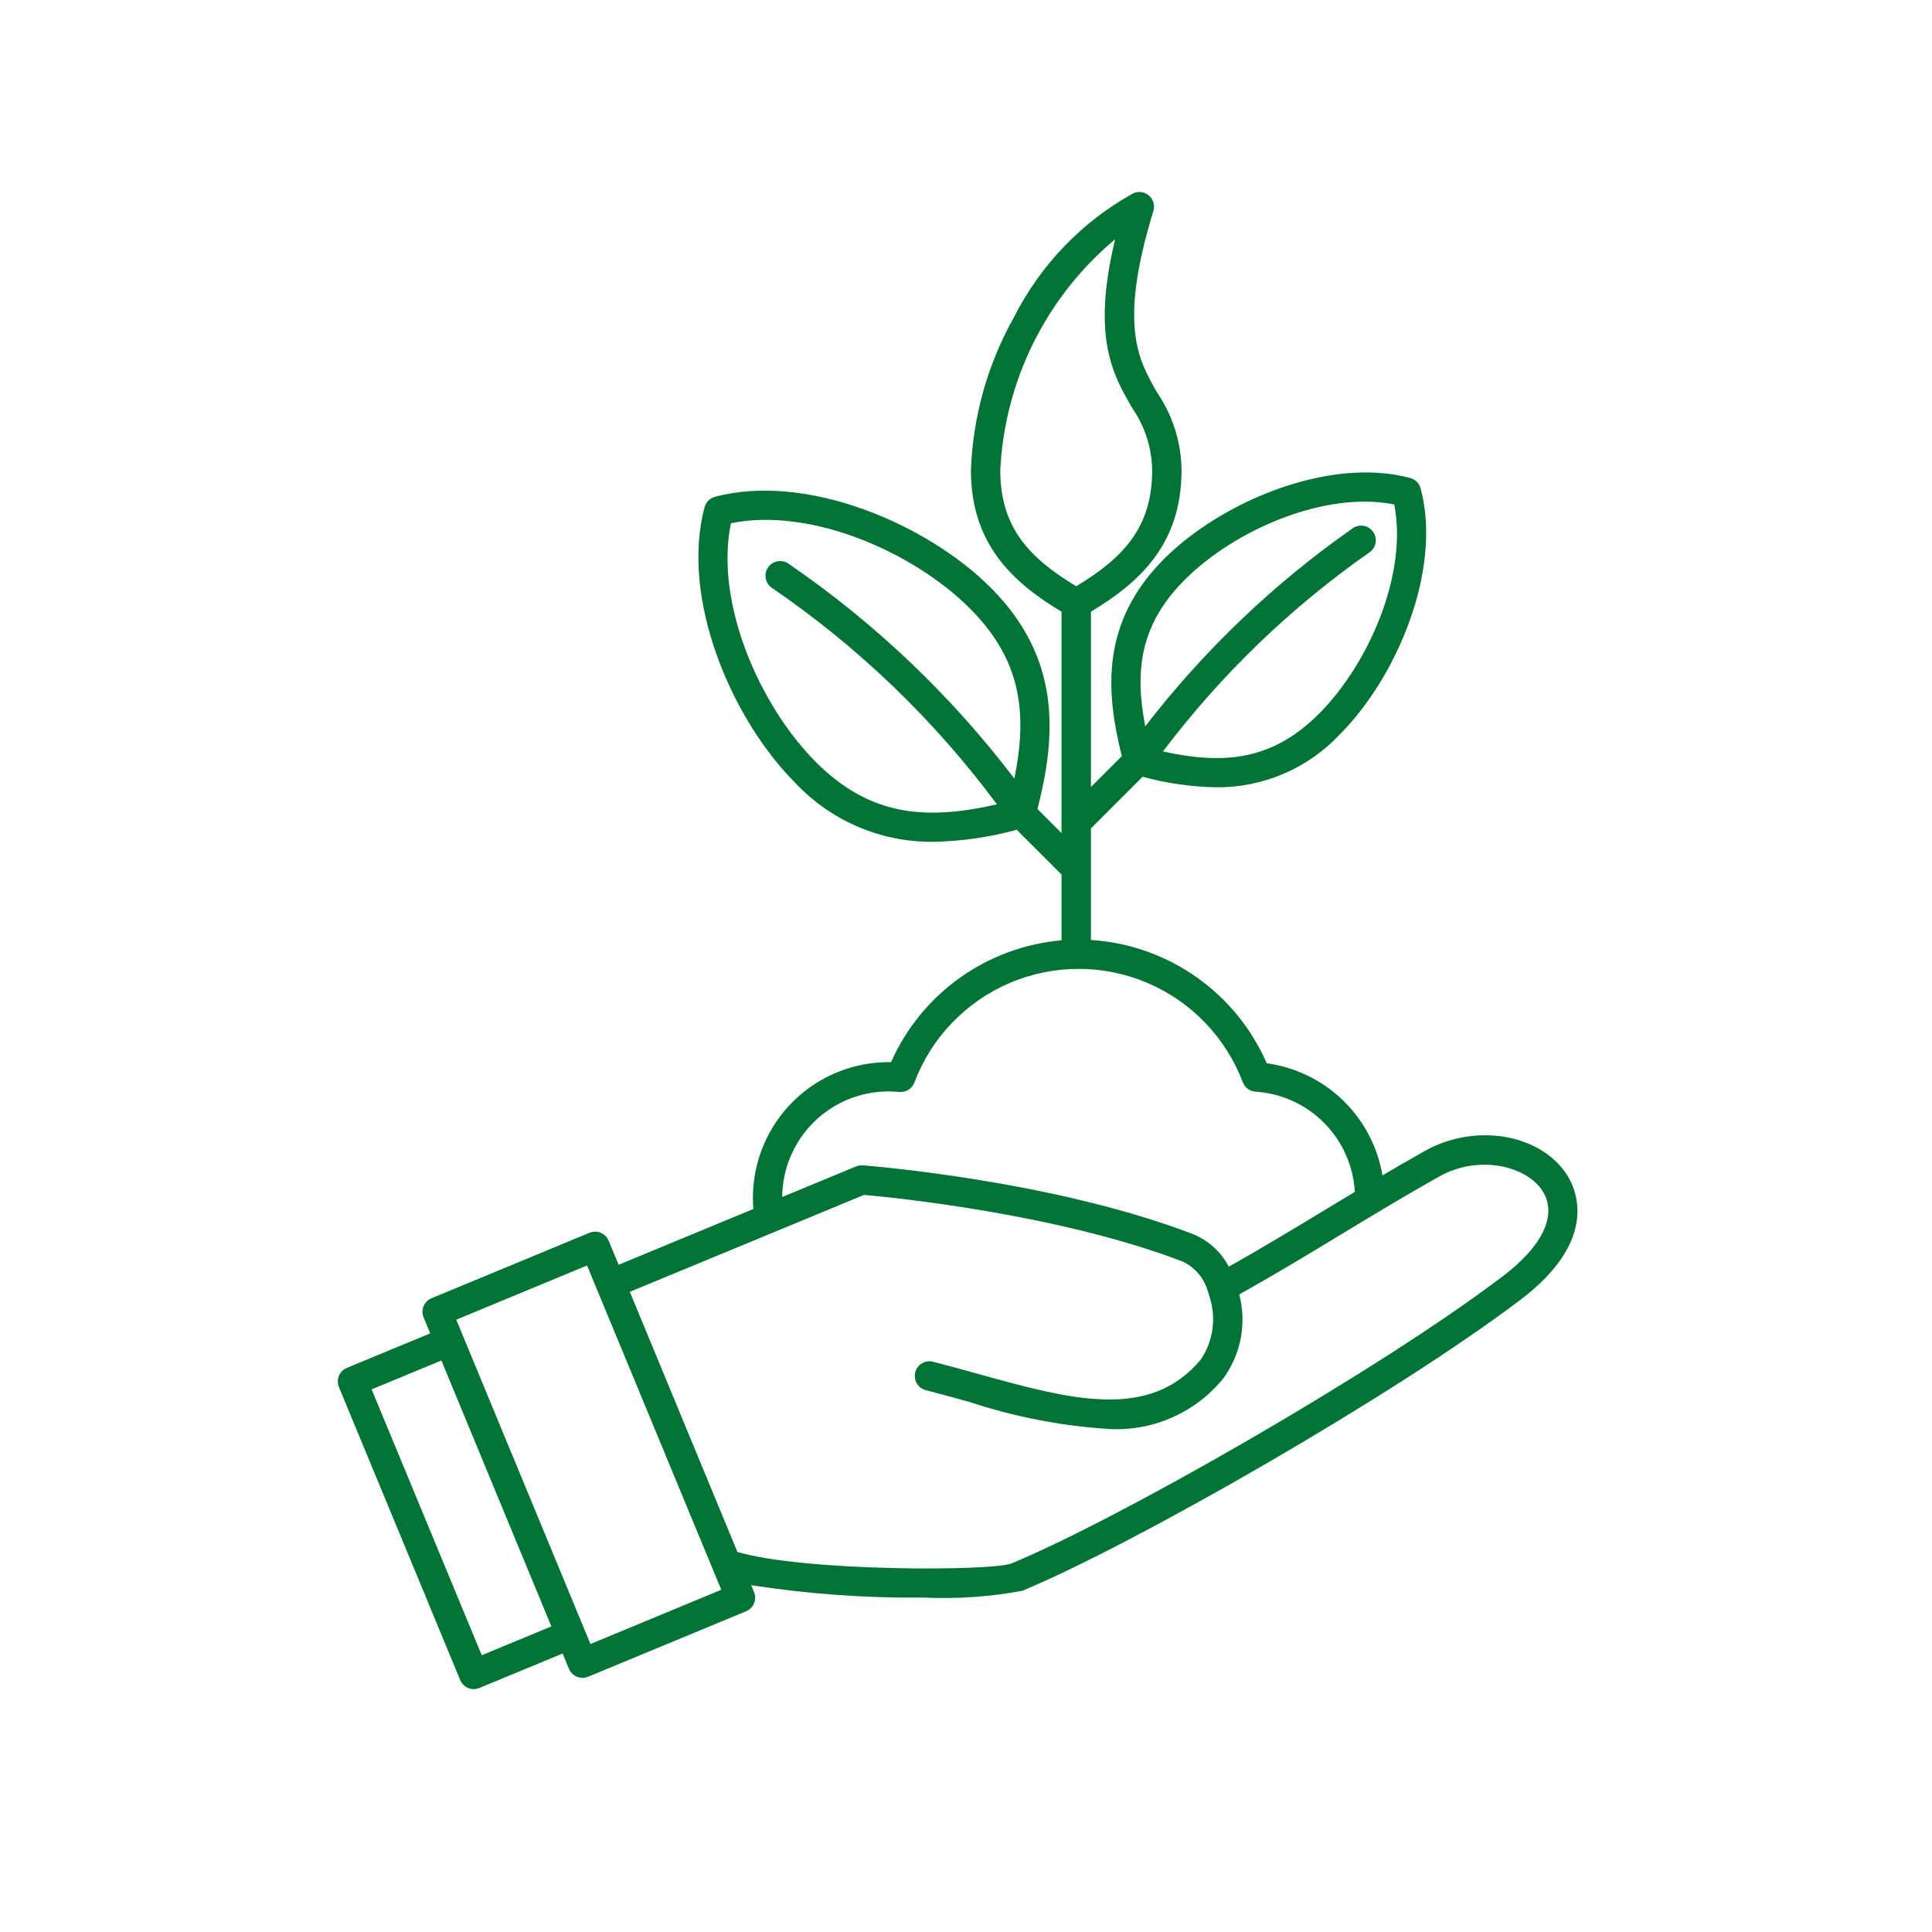 <?xml version="1.0" encoding="UTF-8" standalone="no"?>
<svg
   width="1200pt"
   height="1200pt"
   version="1.1"
   viewBox="0 0 1200 1200"
   id="svg4"
   sodipodi:docname="emission-source.svg"
   inkscape:version="1.1.1 (3bf5ae0d25, 2021-09-20)"
   xmlns:inkscape="http://www.inkscape.org/namespaces/inkscape"
   xmlns:sodipodi="http://sodipodi.sourceforge.net/DTD/sodipodi-0.dtd"
   xmlns="http://www.w3.org/2000/svg"
   xmlns:svg="http://www.w3.org/2000/svg">
  <defs
     id="defs8" />
  <sodipodi:namedview
     id="namedview6"
     pagecolor="#ffffff"
     bordercolor="#666666"
     borderopacity="1.0"
     inkscape:pageshadow="2"
     inkscape:pageopacity="0.0"
     inkscape:pagecheckerboard="0"
     inkscape:document-units="pt"
     showgrid="false"
     inkscape:zoom="0.545625"
     inkscape:cx="800"
     inkscape:cy="800"
     inkscape:window-width="2560"
     inkscape:window-height="1351"
     inkscape:window-x="2551"
     inkscape:window-y="-9"
     inkscape:window-maximized="1"
     inkscape:current-layer="svg4" />
  <path
     d="m 973.136,729.502 c -16.67,-25.417 -57.078,-32.093 -88.236,-14.579 -9.004,5.064 -17.748,10.115 -26.238,15.15 v -0.003 c -2.987,-17.751 -11.573,-34.085 -24.5,-46.614 -12.927,-12.526 -29.522,-20.593 -47.362,-23.02 -9.4,-21.575 -24.569,-40.144 -43.838,-53.662 -19.268,-13.518 -41.892,-21.461 -65.38,-22.954 V 514.556 l 32.106,-32.106 c 14.85,4.045 30.145,6.241 45.535,6.541 29.093,0.32 56.99,-11.573 76.903,-32.789 35.334,-35.325 63.788,-102.171 50.253,-152.864 h -0.003 c -0.844,-3.152 -3.307,-5.612 -6.456,-6.456 -50.705,-13.538 -117.541,14.919 -152.873,50.253 -39.258,39.288 -36.442,81.964 -26.251,122.47 l -19.212,19.221 V 379.937 c 29.795,-17.936 56.287,-41.559 56.287,-87.881 -0.165,-17.095 -5.368,-33.758 -14.962,-47.909 -11.955,-20.712 -24.266,-42.116 -2.532,-113.11 1.078,-3.495 -0.036,-7.293 -2.832,-9.647 -2.793,-2.354 -6.726,-2.812 -9.987,-1.157 -31.586,17.583 -57.197,44.2 -73.556,76.438 -16.485,29.178 -25.724,61.892 -26.937,95.385 0,46.327 26.492,69.96 56.287,87.898 v 129.687 c -0.125,0.87 -0.125,1.754 0,2.624 v 5.189 l -14.949,-14.959 c 11.606,-45.568 14.939,-93.494 -29.119,-137.562 -39.597,-39.597 -114.469,-71.489 -171.214,-56.34 v 0.003 c -3.152,0.841 -5.615,3.304 -6.456,6.456 -15.15,56.752 16.756,131.62 56.34,171.205 22.251,23.702 53.425,36.982 85.932,36.61 17.451,-0.349 34.794,-2.865 51.625,-7.491 l 27.843,27.853 v 40.82 h -0.003 c -22.806,1.991 -44.658,10.063 -63.286,23.37 -18.628,13.311 -33.343,31.368 -42.617,52.301 -22.597,-0.399 -44.411,8.289 -60.543,24.118 -16.132,15.829 -25.235,37.474 -25.266,60.075 0,2.331 0.106,4.675 0.297,7.006 l -83.698,34.649 -6.172,-14.919 v -0.003 c -0.923,-2.232 -2.697,-4.009 -4.932,-4.936 -2.235,-0.926 -4.744,-0.926 -6.98,0 l -98.12,40.652 v -0.003 c -4.646,1.925 -6.858,7.254 -4.936,11.903 l 4.115,9.937 -51.76,21.428 v 0.003 c -4.649,1.922 -6.858,7.25 -4.939,11.899 l 75.331,181.984 c 0.926,2.235 2.704,4.009 4.942,4.929 2.235,0.923 4.748,0.913 6.98,-0.023 l 51.697,-21.398 3.923,9.495 c 1.929,4.652 7.263,6.858 11.912,4.929 l 98.12,-40.652 c 4.649,-1.925 6.858,-7.25 4.939,-11.899 l -1.784,-4.306 c 35.572,5.519 71.536,8.094 107.531,7.702 20.379,0.923 40.791,-0.491 60.847,-4.22 68.262,-28.256 230.516,-120.943 309.332,-180.675 49.535,-37.507 34.573,-69.106 28.856,-77.882 z M 735.936,360.04 c 30.438,-30.448 86.379,-55.357 130.041,-46.739 8.618,43.679 -16.3,99.597 -46.739,130.041 -29.258,29.258 -59.389,31.652 -96.904,23.403 36.033,-47.705 79.336,-89.451 128.328,-123.711 4.115,-2.898 5.101,-8.579 2.206,-12.694 -2.898,-4.115 -8.579,-5.101 -12.694,-2.206 -48.928,34.243 -92.372,75.72 -128.843,123.01 -6.742,-34.85 -3.135,-63.365 24.602,-91.106 z M 506.838,473.403 c -34.711,-34.711 -63.082,-98.668 -52.858,-148.399 49.726,-10.224 113.692,18.137 148.399,52.858 32.16,32.16 35.872,65.169 27.662,105.733 h 0.003 c -39.343,-51.711 -86.717,-96.786 -140.322,-133.51 -4.105,-2.819 -9.713,-1.823 -12.595,2.239 -2.882,4.062 -1.972,9.684 2.044,12.628 53.86,36.755 101.192,82.261 140.035,134.633 -43.639,9.961 -78.486,7.662 -112.376,-26.185 z M 621.281,292.035 c 1.339,-27.54 8.371,-54.5 20.649,-79.188 12.282,-24.685 29.545,-46.557 50.702,-64.236 -14.675,61.034 -1.381,84.055 10.488,104.627 v 0.003 c 7.939,11.398 12.301,24.903 12.526,38.793 0,35.555 -17.936,54.441 -47.18,72.113 -29.258,-17.672 -47.184,-36.557 -47.184,-72.113 z m -69.432,385.861 c 2.206,0 4.441,0.115 6.657,0.336 4.108,0.409 7.976,-1.995 9.433,-5.856 10.471,-27.804 31.836,-50.128 59.152,-61.809 27.316,-11.685 58.216,-11.714 85.552,-0.082 27.339,11.632 48.747,33.92 59.268,61.701 1.269,3.346 4.375,5.641 7.946,5.869 16.103,1.055 31.266,7.969 42.621,19.436 11.355,11.467 18.117,26.696 19.014,42.812 -5.859,3.518 -11.645,7.013 -17.355,10.488 -19.221,11.606 -39.037,23.653 -60.909,35.987 h 0.003 c -4.761,-9.12 -12.581,-16.267 -22.094,-20.184 -86.691,-33.32 -200.4,-42.403 -205.195,-42.773 -1.441,-0.115 -2.885,0.112 -4.22,0.666 l -45.885,18.991 c 0.125,-17.431 7.135,-34.104 19.502,-46.389 12.364,-12.285 29.083,-19.183 46.514,-19.192 z m -252.63,350.209 -68.4,-165.145 43.33,-17.936 68.315,165.162 z m 67.523,-6.983 -83.349,-201.43 81.239,-33.676 5.981,14.464 c 0.063,0.158 0.086,0.317 0.148,0.465 0.063,0.148 0.158,0.284 0.221,0.422 l 77.019,186.069 z M 933.254,792.844 c -77.843,58.997 -237.969,150.501 -305.239,178.337 -12.661,4.662 -127.821,5.107 -169.981,-7.217 L 391.187,802.381 536.682,742.17 c 16.162,1.424 120.107,11.519 197.919,41.42 7.669,3.637 13.382,10.419 15.667,18.592 l 0.086,0.254 c 0.432,1.256 0.834,2.552 1.18,3.904 v -0.003 c 3.94,12.861 1.879,26.812 -5.615,37.982 -31.958,38.552 -81.377,24.847 -138.591,8.987 -9.116,-2.532 -18.549,-5.137 -28.045,-7.577 l 0.003,0.003 c -4.804,-1.068 -9.591,1.866 -10.814,6.634 -1.223,4.767 1.56,9.644 6.287,11.019 9.327,2.394 18.664,4.978 27.705,7.491 28.256,9.331 57.602,14.959 87.308,16.742 27.098,1.203 53.155,-10.547 70.194,-31.652 10.85,-14.992 14.431,-34.052 9.759,-51.961 23.095,-12.958 43.818,-25.499 63.884,-37.665 19.159,-11.606 38.974,-23.6 60.254,-35.565 24.415,-13.716 53.946,-6.733 64.061,8.694 9.624,14.738 0.643,34.184 -24.665,53.375 z"
     fill="#007335"
     id="path2"
     style="stroke-width:0.844" />
</svg>
